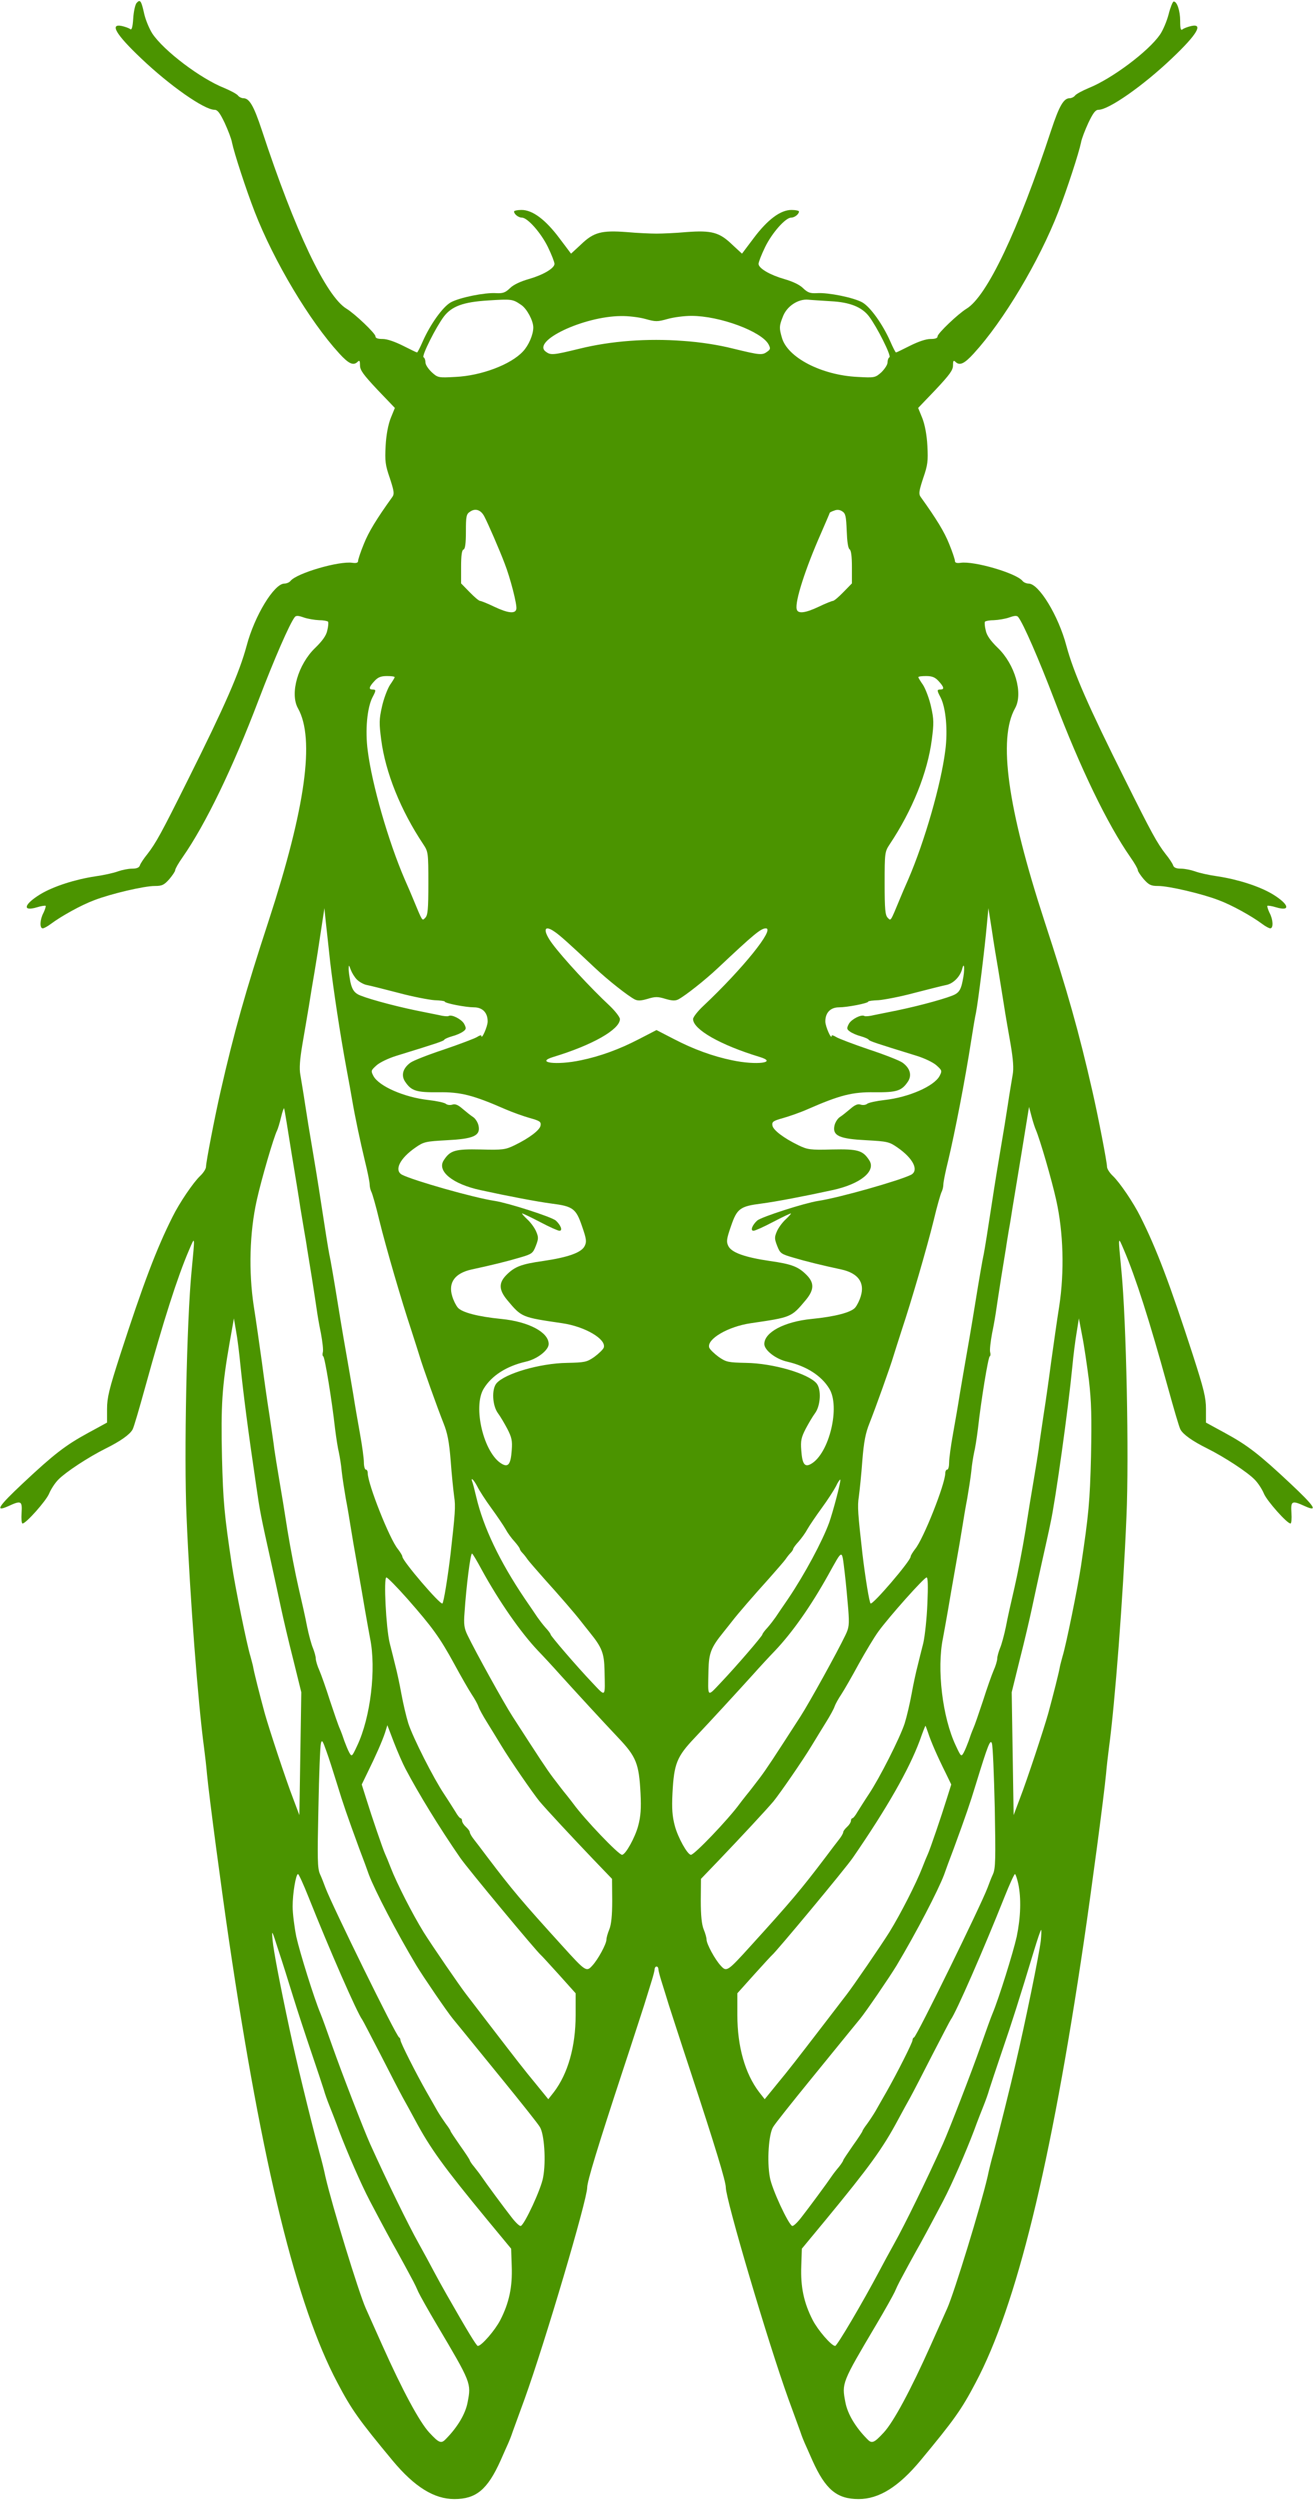 <?xml version="1.0" standalone="no"?>
<!DOCTYPE svg PUBLIC "-//W3C//DTD SVG 20010904//EN"
 "http://www.w3.org/TR/2001/REC-SVG-20010904/DTD/svg10.dtd">
<svg version="1.0" xmlns="http://www.w3.org/2000/svg"
 width="682pt" height="1298pt" viewBox="0 0 682 1298"
 preserveAspectRatio="xMidYMid meet">
<g transform="translate(0,1298) scale(0.1,-0.1)"
fill="#4b9400" stroke="none">
<path d="M709 12964 c-7 -9 -15 -45 -17 -80 -3 -46 -8 -62 -16 -55 -6 5 -26
12 -43 16 -65 14 -31 -44 100 -168 149 -142 328 -267 381 -267 16 0 28 -16 53
-68 17 -37 35 -83 38 -102 11 -54 73 -244 118 -360 100 -257 285 -567 439
-735 50 -55 74 -65 96 -43 9 9 12 5 12 -19 0 -25 17 -48 90 -126 l91 -95 -22
-54 c-13 -34 -23 -86 -26 -143 -4 -79 -2 -99 22 -168 22 -67 24 -82 13 -97
-82 -114 -124 -183 -148 -244 -17 -41 -30 -81 -30 -88 0 -10 -9 -13 -30 -10
-69 10 -287 -53 -321 -94 -6 -8 -21 -14 -32 -14 -53 0 -155 -167 -196 -323
-38 -140 -111 -308 -306 -698 -137 -275 -165 -326 -210 -384 -18 -22 -35 -48
-38 -57 -4 -13 -17 -18 -41 -18 -20 0 -53 -7 -73 -14 -21 -8 -74 -20 -118 -26
-106 -16 -217 -52 -284 -92 -86 -52 -98 -92 -20 -69 22 7 43 10 46 8 2 -3 -3
-19 -11 -36 -19 -35 -21 -81 -4 -81 6 0 25 10 42 23 55 41 158 98 225 123 88
34 260 74 315 74 38 0 48 5 75 35 17 20 31 41 31 47 0 7 17 37 39 68 119 171
259 460 394 815 82 215 162 398 188 431 7 9 19 8 47 -2 20 -7 56 -13 79 -14
23 0 44 -4 47 -8 3 -4 1 -25 -4 -45 -5 -26 -25 -54 -62 -90 -90 -86 -134 -238
-90 -315 88 -158 39 -515 -152 -1101 -121 -369 -180 -579 -250 -886 -31 -136
-76 -369 -76 -393 0 -10 -13 -31 -30 -47 -36 -34 -108 -140 -144 -213 -83
-165 -152 -347 -272 -717 -57 -177 -68 -221 -68 -280 l0 -71 -99 -54 c-116
-63 -177 -110 -338 -261 -128 -120 -148 -151 -76 -119 67 31 73 28 69 -35 -2
-30 0 -55 5 -55 18 0 122 117 138 155 9 22 30 55 48 73 38 39 155 116 247 162
75 37 126 73 139 99 6 10 35 110 66 222 94 341 166 567 227 709 32 75 31 79
13 -110 -25 -256 -40 -957 -26 -1275 17 -411 60 -974 91 -1200 5 -38 12 -99
15 -135 12 -125 75 -597 115 -869 172 -1165 350 -1891 562 -2291 74 -141 112
-194 287 -405 114 -137 216 -200 321 -200 113 0 172 49 240 200 17 39 35 79
40 90 5 11 16 38 23 60 8 22 36 98 62 170 105 291 325 1034 325 1098 0 31 54
209 185 607 52 157 101 310 111 340 9 30 25 81 35 113 10 31 19 64 19 72 0 8
5 15 10 15 6 0 10 -7 10 -15 0 -8 9 -41 19 -72 10 -32 26 -83 35 -113 10 -30
59 -183 111 -340 131 -398 185 -576 185 -607 0 -64 220 -807 325 -1098 26 -72
54 -148 62 -170 7 -22 18 -49 23 -60 5 -11 23 -51 40 -90 68 -151 127 -200
240 -200 105 0 207 63 321 200 175 211 213 264 287 405 212 400 390 1126 562
2291 40 272 103 744 115 869 3 36 10 97 15 135 31 226 74 789 91 1200 14 318
-1 1019 -26 1275 -18 189 -19 185 13 110 61 -142 133 -368 227 -709 31 -112
60 -212 66 -222 13 -26 64 -62 139 -99 92 -46 209 -123 247 -162 18 -18 39
-51 48 -73 16 -38 120 -155 138 -155 5 0 7 25 5 55 -4 63 2 66 70 35 71 -32
51 -1 -77 119 -161 151 -222 198 -338 261 l-99 54 0 71 c0 59 -11 103 -68 280
-120 370 -189 552 -272 717 -36 73 -108 179 -144 213 -17 16 -30 37 -30 47 0
24 -45 257 -76 393 -70 307 -129 517 -250 886 -191 586 -240 943 -152 1101 44
77 0 229 -90 315 -37 36 -57 64 -62 90 -5 20 -7 41 -4 45 3 4 24 8 47 8 23 1
59 7 79 14 28 10 40 11 47 2 26 -33 106 -216 188 -431 135 -355 275 -644 394
-815 22 -31 39 -61 39 -68 0 -6 14 -27 31 -47 27 -30 37 -35 75 -35 55 0 227
-40 315 -74 67 -25 170 -82 225 -123 17 -13 36 -23 42 -23 17 0 15 46 -4 81
-8 17 -13 33 -11 36 3 2 24 -1 46 -8 78 -23 66 17 -20 69 -67 40 -178 76 -284
92 -44 6 -97 18 -118 26 -20 7 -53 14 -73 14 -24 0 -37 5 -41 18 -3 9 -20 35
-38 57 -45 58 -73 109 -210 384 -195 390 -268 558 -306 698 -41 156 -143 323
-196 323 -11 0 -26 6 -32 14 -34 41 -252 104 -321 94 -21 -3 -30 0 -30 10 0 7
-13 47 -30 88 -24 61 -66 130 -148 244 -11 15 -9 30 13 97 24 69 26 89 22 168
-3 57 -13 109 -26 143 l-22 54 91 95 c73 78 90 101 90 126 0 24 3 28 12 19 22
-22 46 -12 96 43 154 168 339 478 439 735 45 116 107 306 118 360 3 19 21 65
38 102 25 52 37 68 53 68 53 0 232 125 381 267 131 124 165 182 101 168 -18
-4 -39 -12 -45 -17 -10 -8 -13 2 -13 43 0 54 -17 103 -34 101 -5 -1 -17 -30
-26 -66 -9 -35 -29 -83 -45 -106 -60 -87 -250 -229 -370 -277 -33 -14 -65 -31
-71 -39 -6 -8 -19 -14 -28 -14 -31 0 -54 -39 -96 -166 -172 -523 -334 -863
-440 -927 -43 -26 -150 -128 -150 -143 0 -10 -12 -14 -37 -14 -24 0 -64 -14
-106 -35 -38 -19 -70 -35 -73 -35 -3 0 -16 26 -30 58 -39 88 -103 178 -145
202 -45 25 -177 52 -236 48 -35 -2 -48 3 -72 26 -18 18 -55 35 -97 47 -74 21
-134 56 -134 79 0 9 15 48 34 87 36 74 106 153 135 153 18 0 41 18 41 32 0 4
-17 8 -39 8 -57 0 -124 -50 -196 -146 l-61 -81 -51 47 c-66 64 -107 75 -238
65 -55 -5 -125 -8 -155 -8 -30 0 -100 3 -155 8 -131 10 -172 -1 -238 -65 l-51
-47 -61 81 c-72 96 -139 146 -196 146 -22 0 -39 -4 -39 -8 0 -14 23 -32 41
-32 29 0 99 -79 135 -153 19 -39 34 -78 34 -87 0 -23 -60 -58 -134 -79 -42
-12 -79 -29 -97 -47 -24 -23 -37 -28 -72 -26 -59 4 -191 -23 -236 -48 -42 -24
-106 -114 -145 -202 -14 -32 -27 -58 -30 -58 -3 0 -35 16 -73 35 -42 21 -82
35 -105 35 -26 0 -38 4 -38 14 0 15 -107 117 -150 143 -106 64 -268 404 -440
927 -42 127 -65 166 -96 166 -9 0 -22 6 -28 14 -6 8 -38 25 -71 39 -124 49
-315 194 -374 283 -16 25 -35 71 -42 102 -15 68 -21 78 -40 56z m1998 -1567
c30 -20 63 -82 63 -117 0 -38 -24 -93 -53 -124 -63 -69 -218 -127 -352 -133
-88 -5 -91 -4 -122 24 -18 17 -33 39 -33 51 0 11 -4 24 -10 27 -11 7 65 158
106 212 41 53 100 75 229 83 124 8 128 7 172 -23z m1609 19 c98 -5 161 -30
198 -79 41 -54 117 -205 106 -212 -6 -3 -10 -16 -10 -27 0 -12 -15 -34 -32
-51 -32 -28 -35 -29 -123 -24 -188 9 -366 101 -394 205 -14 49 -14 59 5 107
20 55 80 94 132 89 20 -2 74 -5 118 -8z m-964 -92 c54 -15 62 -15 116 0 32 9
87 16 123 16 148 0 365 -81 401 -148 11 -21 10 -26 -7 -38 -26 -19 -37 -18
-177 16 -79 20 -172 34 -260 40 -185 14 -374 0 -536 -40 -140 -34 -151 -35
-177 -16 -75 55 195 183 389 185 38 1 96 -6 128 -15z m-836 -1026 c19 -36 79
-174 105 -243 29 -73 66 -217 61 -237 -5 -26 -43 -22 -115 12 -35 17 -68 30
-73 30 -6 0 -30 20 -54 45 l-45 46 0 86 c0 60 4 88 13 90 8 3 12 31 12 93 0
78 2 91 21 103 28 20 57 10 75 -25z m1882 -74 c2 -55 7 -91 15 -96 8 -5 12
-37 12 -92 l0 -85 -45 -46 c-24 -25 -48 -45 -54 -45 -5 0 -38 -13 -73 -30 -72
-34 -110 -38 -115 -12 -9 40 45 209 126 392 25 58 46 106 46 108 0 1 10 7 23
11 14 6 29 5 42 -4 17 -11 20 -25 23 -101z m-2348 -760 c0 -3 -11 -21 -25 -41
-13 -21 -32 -71 -41 -112 -15 -66 -15 -87 -4 -171 22 -171 101 -367 219 -544
25 -38 26 -43 26 -202 0 -135 -3 -166 -16 -179 -17 -17 -13 -23 -64 100 -7 17
-26 62 -43 100 -85 197 -170 493 -192 668 -14 106 -3 223 25 277 19 36 19 40
0 40 -21 0 -19 13 10 44 18 20 34 26 65 26 22 0 40 -2 40 -6z m2825 -20 c29
-31 31 -44 10 -44 -19 0 -19 -4 0 -40 28 -54 39 -171 25 -277 -22 -175 -107
-471 -192 -668 -17 -38 -36 -83 -43 -100 -51 -123 -47 -117 -64 -100 -13 13
-16 44 -16 179 0 159 1 164 26 202 118 177 197 373 219 544 11 84 11 105 -4
171 -9 41 -28 91 -41 112 -14 20 -25 38 -25 41 0 4 18 6 40 6 31 0 47 -6 65
-26z m-3160 -1459 c17 -144 51 -371 85 -555 11 -58 24 -130 29 -160 16 -94 41
-211 66 -316 14 -56 25 -111 25 -123 0 -12 4 -29 9 -39 5 -9 24 -75 41 -147
36 -146 116 -420 166 -570 18 -55 37 -116 43 -135 15 -52 95 -275 125 -350 20
-50 29 -94 37 -195 5 -71 14 -155 18 -185 8 -51 5 -88 -19 -300 -14 -117 -35
-249 -42 -255 -10 -10 -208 221 -208 243 0 6 -11 23 -23 39 -43 51 -157 339
-157 395 0 10 -4 18 -10 18 -5 0 -10 17 -10 38 0 20 -9 87 -20 147 -11 61 -27
153 -35 205 -9 52 -22 131 -30 175 -8 44 -31 177 -50 295 -19 118 -39 235 -45
260 -5 25 -23 137 -40 250 -17 113 -40 252 -50 310 -10 58 -26 155 -35 215 -9
61 -21 130 -25 155 -6 32 -3 77 11 160 11 63 26 153 34 200 7 47 20 123 28
170 8 47 23 141 33 210 l19 125 7 -70 c4 -38 15 -133 23 -210z m3471 -45 c8
-52 22 -133 29 -180 7 -47 23 -137 34 -200 14 -83 17 -128 11 -160 -4 -25 -16
-94 -25 -155 -9 -60 -25 -157 -35 -215 -10 -58 -33 -197 -50 -310 -17 -113
-35 -225 -40 -250 -6 -25 -26 -142 -45 -260 -19 -118 -42 -251 -50 -295 -8
-44 -21 -123 -30 -175 -8 -52 -24 -144 -35 -205 -11 -60 -20 -127 -20 -147 0
-21 -4 -38 -10 -38 -5 0 -10 -8 -10 -18 0 -56 -114 -344 -157 -395 -12 -16
-23 -33 -23 -39 0 -22 -198 -253 -208 -243 -7 6 -28 138 -42 255 -24 212 -27
249 -19 300 4 30 13 114 18 185 8 101 17 145 37 195 30 75 110 298 125 350 6
19 25 80 43 135 50 150 130 424 166 570 17 72 36 138 41 147 5 10 9 27 9 39 0
12 11 67 25 123 35 147 88 419 120 626 8 52 19 118 25 145 11 58 45 331 56
455 l8 85 18 -115 c9 -63 25 -158 34 -210z m-2306 203 c25 -16 83 -68 210
-188 69 -65 171 -145 207 -164 16 -8 33 -7 67 3 39 12 53 12 92 0 34 -10 51
-11 67 -3 36 19 138 99 207 164 185 174 222 205 248 205 49 0 -119 -209 -325
-403 -29 -27 -53 -58 -53 -68 0 -54 143 -135 344 -196 100 -30 -14 -45 -141
-18 -101 21 -200 57 -302 110 l-91 47 -91 -47 c-102 -53 -201 -89 -302 -110
-127 -27 -241 -12 -141 18 201 61 344 142 344 196 0 10 -24 41 -52 68 -100 93
-245 250 -299 323 -51 69 -45 102 11 63z m-1026 -249 c12 -12 35 -25 51 -28
17 -3 91 -22 165 -41 74 -20 159 -36 187 -38 29 -1 53 -4 53 -7 0 -9 110 -30
152 -30 45 0 72 -29 71 -75 -1 -27 -33 -98 -33 -72 0 4 -10 1 -22 -7 -13 -8
-90 -37 -172 -65 -82 -27 -161 -58 -175 -69 -38 -28 -48 -64 -28 -96 33 -50
58 -58 174 -57 116 2 181 -15 348 -88 39 -17 96 -37 128 -46 50 -14 58 -19 55
-38 -3 -24 -59 -66 -135 -103 -48 -23 -61 -25 -176 -22 -134 3 -159 -5 -192
-56 -37 -56 46 -124 191 -155 146 -32 294 -60 370 -70 110 -14 126 -26 157
-117 23 -66 25 -81 14 -103 -16 -34 -86 -59 -216 -78 -113 -16 -148 -29 -192
-74 -39 -40 -38 -76 5 -128 76 -91 75 -90 286 -121 118 -17 231 -83 216 -127
-4 -10 -26 -31 -49 -48 -39 -27 -49 -29 -142 -31 -140 -2 -322 -55 -366 -106
-26 -30 -22 -116 8 -156 12 -16 33 -52 48 -80 23 -45 27 -62 23 -112 -5 -72
-18 -89 -50 -71 -95 53 -154 298 -95 392 41 67 118 116 217 139 60 13 120 60
120 92 0 61 -104 116 -245 130 -122 12 -206 34 -227 59 -10 12 -23 38 -29 59
-22 71 14 120 101 139 98 21 188 43 251 62 62 18 67 22 82 60 14 36 15 45 2
75 -8 19 -29 48 -47 64 -18 17 -29 30 -26 30 4 0 46 -20 94 -45 47 -25 92 -45
100 -45 18 0 7 29 -19 53 -22 19 -246 91 -317 102 -108 16 -424 106 -482 136
-42 23 -11 85 70 141 43 30 53 32 162 38 139 7 176 23 166 74 -3 17 -16 38
-28 46 -13 8 -37 28 -55 43 -23 20 -38 27 -53 22 -12 -4 -27 -2 -34 4 -7 6
-48 15 -92 20 -124 14 -255 71 -284 124 -14 27 -14 29 16 56 17 15 62 37 105
50 208 64 244 76 247 83 2 4 20 12 41 18 20 5 45 16 56 24 17 12 18 17 6 40
-13 24 -65 51 -81 41 -4 -3 -27 -1 -51 5 -24 5 -78 16 -119 24 -125 26 -273
67 -302 84 -20 12 -30 28 -38 64 -5 27 -10 59 -9 71 0 19 2 17 11 -8 6 -16 20
-39 32 -51z m3146 -7 c-8 -41 -17 -57 -38 -69 -29 -17 -177 -58 -302 -84 -41
-8 -95 -19 -119 -24 -24 -6 -47 -8 -51 -5 -16 10 -68 -17 -81 -41 -12 -23 -11
-28 6 -40 11 -8 36 -19 56 -24 21 -6 39 -14 41 -18 3 -7 39 -19 247 -83 43
-13 88 -35 105 -50 30 -27 30 -29 16 -56 -29 -53 -160 -110 -284 -124 -44 -5
-85 -14 -92 -20 -7 -6 -22 -8 -34 -4 -15 5 -30 -2 -53 -22 -18 -15 -42 -35
-55 -43 -12 -8 -25 -29 -28 -46 -10 -51 27 -67 166 -74 109 -6 119 -8 162 -38
81 -56 112 -118 71 -141 -59 -30 -375 -120 -483 -136 -71 -11 -295 -83 -317
-102 -26 -24 -37 -53 -19 -53 8 0 53 20 100 45 48 25 90 45 94 45 3 0 -8 -13
-26 -30 -18 -16 -39 -45 -47 -64 -13 -30 -12 -39 2 -75 15 -38 20 -42 82 -60
63 -19 153 -41 251 -62 87 -19 123 -68 101 -139 -6 -21 -19 -47 -29 -59 -21
-25 -105 -47 -227 -59 -141 -14 -245 -69 -245 -130 0 -32 60 -79 120 -92 99
-23 176 -72 217 -139 59 -94 0 -339 -95 -392 -32 -18 -45 -1 -50 71 -4 50 0
67 23 112 15 28 36 64 48 80 30 40 34 126 8 156 -44 51 -226 104 -366 106 -93
2 -103 4 -142 31 -23 17 -45 38 -49 48 -15 44 98 110 216 127 211 31 210 30
286 121 43 52 44 88 5 128 -44 45 -79 58 -192 74 -130 19 -200 44 -216 78 -11
22 -9 37 14 103 31 91 47 103 157 117 76 10 224 38 370 70 145 31 228 99 191
155 -33 51 -58 59 -192 56 -115 -3 -128 -1 -176 22 -76 37 -132 79 -135 103
-3 19 5 24 55 38 32 9 90 29 128 46 167 73 232 90 348 88 116 -1 141 7 174 57
20 32 10 68 -28 96 -14 11 -93 42 -175 69 -82 28 -159 57 -171 65 -13 8 -23
11 -23 7 0 -26 -32 45 -33 72 -1 46 26 75 71 75 42 0 152 21 152 30 0 3 24 6
53 7 28 2 113 18 187 38 74 19 149 38 165 41 36 7 71 42 82 81 12 48 16 -1 3
-60z m-3486 -892 c20 -121 41 -249 46 -285 6 -36 15 -90 20 -120 5 -30 12 -68
14 -85 3 -16 14 -88 26 -160 11 -71 23 -148 26 -170 3 -22 12 -75 21 -118 8
-43 13 -87 10 -97 -3 -11 -2 -20 2 -22 8 -3 45 -228 61 -373 6 -49 15 -106 20
-125 4 -19 12 -64 15 -100 4 -36 14 -99 21 -140 8 -41 19 -106 25 -145 6 -38
22 -133 36 -210 14 -77 31 -178 39 -225 8 -47 20 -112 26 -145 33 -159 3 -412
-67 -559 -27 -58 -28 -58 -41 -35 -7 13 -18 40 -25 59 -6 19 -17 49 -24 65 -8
17 -30 82 -51 145 -20 63 -45 134 -55 157 -11 24 -19 52 -19 63 0 10 -7 34
-14 52 -8 18 -22 69 -31 113 -8 44 -29 136 -45 205 -16 69 -41 199 -56 290
-14 91 -34 212 -44 270 -10 58 -21 128 -25 155 -3 28 -15 106 -25 175 -11 69
-29 195 -40 280 -12 85 -30 215 -42 289 -27 178 -22 382 16 551 24 108 88 327
105 360 4 8 14 40 21 70 7 30 15 51 16 45 2 -5 19 -109 38 -230z m3866 120
c22 -51 83 -261 106 -365 38 -169 43 -373 16 -551 -12 -74 -30 -204 -42 -289
-11 -85 -29 -211 -40 -280 -10 -69 -22 -147 -25 -175 -4 -27 -15 -97 -25 -155
-10 -58 -30 -179 -44 -270 -15 -91 -40 -221 -56 -290 -16 -69 -37 -161 -45
-205 -9 -44 -23 -95 -31 -113 -7 -18 -14 -42 -14 -52 0 -11 -8 -39 -19 -63
-10 -23 -35 -94 -55 -157 -21 -63 -43 -128 -51 -145 -7 -16 -18 -46 -24 -65
-7 -19 -18 -46 -25 -59 -13 -23 -14 -23 -41 35 -70 147 -100 400 -67 559 6 33
18 98 26 145 8 47 25 148 39 225 14 77 30 172 36 210 6 39 17 104 25 145 7 41
17 104 21 140 3 36 11 81 15 100 5 19 14 76 20 125 16 145 53 370 61 373 4 2
5 11 2 22 -3 10 2 54 10 97 9 43 18 96 21 118 3 22 15 99 26 170 12 72 23 144
26 160 2 17 9 56 14 88 6 31 14 83 19 115 5 31 27 162 48 291 l38 234 13 -49
c7 -27 17 -58 22 -69z m-4131 -1225 c15 -146 40 -342 82 -625 19 -132 23 -153
78 -400 17 -77 40 -183 51 -235 11 -52 39 -172 63 -266 l42 -170 -5 -319 -5
-319 -32 85 c-39 101 -124 359 -148 444 -25 92 -57 218 -60 240 -2 11 -9 36
-14 55 -18 57 -79 357 -96 470 -40 267 -46 331 -52 565 -6 267 0 366 39 590
l23 130 11 -65 c7 -36 17 -117 23 -180z m4407 -75 c13 -113 15 -189 11 -395
-6 -239 -12 -301 -52 -570 -17 -113 -78 -413 -96 -470 -5 -19 -12 -44 -14 -55
-3 -22 -35 -148 -60 -240 -24 -85 -109 -343 -148 -444 l-32 -85 -5 319 -5 319
42 170 c24 94 52 214 63 266 11 52 34 158 51 235 17 77 38 169 45 205 26 116
93 597 114 815 5 55 15 134 22 175 l12 75 17 -90 c10 -49 25 -153 35 -230z
m-3177 -552 c10 -21 43 -72 73 -113 30 -41 63 -90 74 -109 10 -19 31 -48 47
-65 15 -17 27 -34 27 -38 0 -3 6 -13 13 -20 7 -7 19 -22 27 -34 8 -11 47 -56
86 -100 84 -93 160 -181 191 -221 12 -15 32 -41 46 -58 64 -79 75 -108 77
-196 3 -147 9 -142 -66 -63 -77 81 -214 240 -214 248 0 4 -12 20 -27 36 -14
16 -33 41 -42 54 -9 13 -38 57 -66 97 -130 193 -214 369 -251 526 -8 34 -17
69 -20 77 -12 31 6 15 25 -21z m1866 -58 c-13 -50 -30 -108 -38 -130 -36 -98
-126 -266 -212 -394 -28 -40 -57 -84 -66 -97 -9 -13 -28 -38 -42 -54 -15 -16
-27 -32 -27 -36 0 -8 -137 -167 -214 -248 -75 -79 -69 -84 -66 63 2 88 13 117
77 196 14 17 34 43 46 58 31 40 107 128 191 221 39 44 78 89 86 100 8 12 20
27 27 34 7 7 13 17 13 20 0 4 12 21 28 38 15 17 36 46 46 65 11 19 44 68 74
109 30 41 63 92 74 113 10 22 21 37 23 35 2 -2 -7 -44 -20 -93z m-1844 -373
c92 -168 204 -328 293 -422 29 -30 79 -84 111 -120 86 -95 219 -240 307 -333
93 -98 107 -134 115 -287 4 -80 1 -120 -12 -169 -16 -61 -66 -151 -84 -151
-18 0 -194 184 -253 265 -4 6 -20 26 -35 45 -16 19 -47 60 -70 90 -36 48 -68
97 -210 317 -46 71 -193 337 -234 422 -18 37 -21 57 -16 120 9 136 31 310 39
305 4 -2 26 -39 49 -82z m1905 -207 c6 -81 4 -96 -15 -135 -41 -86 -188 -352
-234 -423 -142 -220 -174 -269 -210 -317 -23 -30 -54 -71 -70 -90 -15 -19 -31
-39 -35 -45 -59 -81 -235 -265 -253 -265 -18 0 -68 90 -84 151 -13 49 -16 89
-12 169 8 153 22 189 115 287 88 93 221 238 307 333 32 36 82 90 111 120 89
94 184 228 276 393 77 138 70 137 85 17 7 -58 15 -146 19 -195z m-2289 53
c129 -147 167 -199 243 -338 34 -63 75 -134 90 -157 15 -22 31 -51 35 -63 4
-13 24 -49 44 -81 20 -32 54 -88 76 -124 44 -73 162 -244 197 -287 35 -42 173
-190 280 -302 l97 -101 1 -113 c0 -78 -5 -124 -15 -149 -8 -19 -15 -43 -15
-53 0 -23 -44 -104 -74 -136 -30 -33 -34 -31 -157 105 -207 228 -258 288 -389
461 -27 36 -58 77 -70 92 -11 14 -20 30 -20 36 0 5 -9 17 -20 27 -11 10 -20
24 -20 32 0 7 -4 13 -8 13 -4 0 -16 15 -26 33 -11 17 -37 59 -59 92 -55 82
-161 291 -186 367 -11 35 -27 104 -36 153 -9 50 -23 115 -31 145 -7 30 -21 84
-30 120 -19 79 -32 340 -17 340 6 0 56 -51 110 -112z m2700 -25 c-3 -76 -13
-167 -21 -203 -9 -36 -23 -90 -30 -120 -8 -30 -22 -95 -31 -145 -9 -49 -25
-118 -36 -153 -25 -76 -131 -285 -186 -367 -22 -33 -48 -75 -59 -92 -10 -18
-22 -33 -26 -33 -4 0 -8 -6 -8 -13 0 -8 -9 -22 -20 -32 -11 -10 -20 -22 -20
-27 0 -6 -9 -22 -20 -36 -12 -15 -43 -56 -70 -92 -131 -173 -182 -233 -389
-461 -123 -136 -127 -138 -157 -105 -30 32 -74 113 -74 136 0 10 -7 34 -15 53
-10 25 -15 71 -15 149 l1 113 97 101 c107 112 245 260 280 302 35 43 153 214
197 287 22 36 56 92 76 124 20 32 40 68 44 81 4 12 20 41 35 63 15 23 56 94
90 157 35 63 81 140 103 170 57 78 237 280 250 280 7 0 8 -45 4 -137z m-2710
-858 c67 -127 174 -302 283 -460 39 -57 398 -488 419 -505 4 -3 46 -49 94
-102 l87 -97 0 -113 c0 -164 -40 -304 -113 -400 l-29 -37 -61 75 c-71 86 -100
124 -250 319 -59 77 -111 145 -115 150 -30 38 -179 255 -222 324 -58 94 -139
253 -170 333 -11 29 -25 62 -30 73 -11 24 -69 193 -99 290 l-22 70 29 60 c43
87 77 164 92 209 l12 39 34 -89 c19 -49 46 -111 61 -139z m2714 188 c14 -44
48 -122 91 -208 l29 -60 -22 -70 c-30 -97 -88 -266 -99 -290 -5 -11 -19 -44
-30 -73 -31 -80 -112 -239 -170 -333 -43 -69 -192 -286 -222 -324 -4 -5 -56
-73 -115 -150 -150 -195 -179 -233 -250 -319 l-61 -75 -29 37 c-73 96 -113
236 -113 400 l0 113 87 97 c48 53 90 99 94 102 21 17 380 448 419 505 177 257
291 457 347 607 15 43 29 78 30 78 1 0 7 -17 14 -37z m-3071 -263 c33 -108 52
-163 115 -335 21 -55 44 -117 51 -138 31 -82 143 -298 247 -472 35 -58 160
-241 189 -276 38 -47 31 -37 260 -319 96 -118 183 -227 192 -243 23 -35 33
-178 17 -262 -10 -60 -97 -246 -116 -252 -6 -2 -27 18 -47 44 -40 51 -133 177
-158 214 -8 12 -25 34 -37 49 -13 15 -23 31 -23 34 0 3 -22 37 -50 76 -27 39
-50 73 -50 76 0 3 -11 20 -24 37 -13 18 -33 48 -44 67 -11 19 -36 64 -57 100
-54 95 -135 255 -135 268 0 6 -3 12 -7 14 -15 6 -349 687 -383 778 -7 19 -19
51 -28 70 -13 30 -14 77 -8 345 3 170 9 321 13 334 5 20 9 14 28 -40 13 -35
37 -111 55 -169z m3417 -124 c5 -268 4 -316 -9 -346 -9 -19 -21 -51 -28 -70
-34 -91 -368 -772 -382 -778 -5 -2 -8 -8 -8 -14 0 -13 -81 -173 -135 -268 -21
-36 -46 -81 -57 -100 -11 -19 -31 -49 -44 -67 -13 -17 -24 -34 -24 -37 0 -3
-22 -37 -50 -76 -27 -39 -50 -73 -50 -76 0 -3 -10 -19 -22 -34 -13 -15 -30
-37 -38 -49 -25 -37 -118 -163 -158 -214 -20 -26 -41 -46 -47 -44 -19 6 -106
192 -116 252 -16 84 -6 227 17 262 9 16 96 125 192 243 229 282 222 272 260
319 29 35 154 218 189 276 104 174 216 390 247 472 7 21 30 83 51 138 63 172
82 227 115 335 61 199 74 232 82 209 5 -12 11 -161 15 -333z m-3565 -464 c109
-274 253 -603 279 -637 4 -5 47 -89 97 -185 49 -96 100 -195 114 -220 14 -25
42 -76 63 -115 80 -150 150 -246 375 -519 l125 -151 3 -91 c4 -107 -13 -189
-59 -279 -27 -53 -98 -135 -117 -135 -7 0 -55 79 -161 265 -19 33 -50 89 -69
125 -19 36 -53 99 -76 140 -56 100 -165 323 -254 520 -33 74 -146 365 -197
510 -26 74 -53 149 -60 165 -33 78 -108 319 -126 400 -10 50 -19 120 -19 157
0 69 17 168 28 168 4 0 28 -53 54 -118z m3687 68 c16 -75 13 -174 -8 -275 -18
-81 -93 -322 -126 -400 -7 -16 -34 -91 -60 -165 -51 -145 -164 -436 -197 -510
-89 -197 -198 -420 -254 -520 -23 -41 -57 -104 -76 -140 -88 -166 -220 -390
-230 -390 -19 0 -90 82 -117 135 -46 90 -63 172 -59 279 l3 91 125 151 c225
273 295 369 375 519 21 39 49 90 63 115 14 25 65 124 114 220 50 96 93 180 97
185 26 34 170 363 279 637 26 65 50 118 54 118 3 0 11 -23 17 -50z m-3767
-585 c22 -71 65 -202 95 -290 30 -88 59 -176 65 -195 5 -19 18 -55 28 -80 10
-25 33 -83 50 -130 44 -116 116 -281 160 -365 66 -126 122 -229 140 -260 16
-28 62 -113 87 -160 6 -11 18 -36 26 -55 9 -19 52 -96 96 -170 179 -302 179
-303 160 -402 -11 -60 -52 -129 -112 -190 -25 -27 -36 -23 -87 32 -51 55 -139
218 -245 455 -37 83 -75 168 -85 190 -37 83 -175 533 -210 685 -6 30 -20 87
-31 125 -55 208 -120 476 -154 635 -54 252 -84 413 -89 465 -5 59 -5 59 30
-50 20 -60 54 -168 76 -240z m3884 288 c-9 -74 -80 -421 -132 -643 -25 -109
-81 -333 -113 -455 -11 -38 -25 -95 -31 -125 -35 -152 -173 -602 -210 -685
-10 -22 -48 -107 -85 -190 -106 -237 -194 -400 -245 -455 -51 -55 -62 -59 -87
-32 -60 61 -101 130 -112 190 -19 99 -19 100 160 402 44 74 87 151 96 170 8
19 20 44 26 55 25 47 71 132 87 160 18 31 74 134 140 260 44 84 116 249 160
365 17 47 40 105 50 130 10 25 23 61 28 80 6 19 35 107 65 195 52 151 93 280
168 528 18 59 34 107 37 107 2 0 1 -26 -2 -57z"/>
</g>
</svg>
